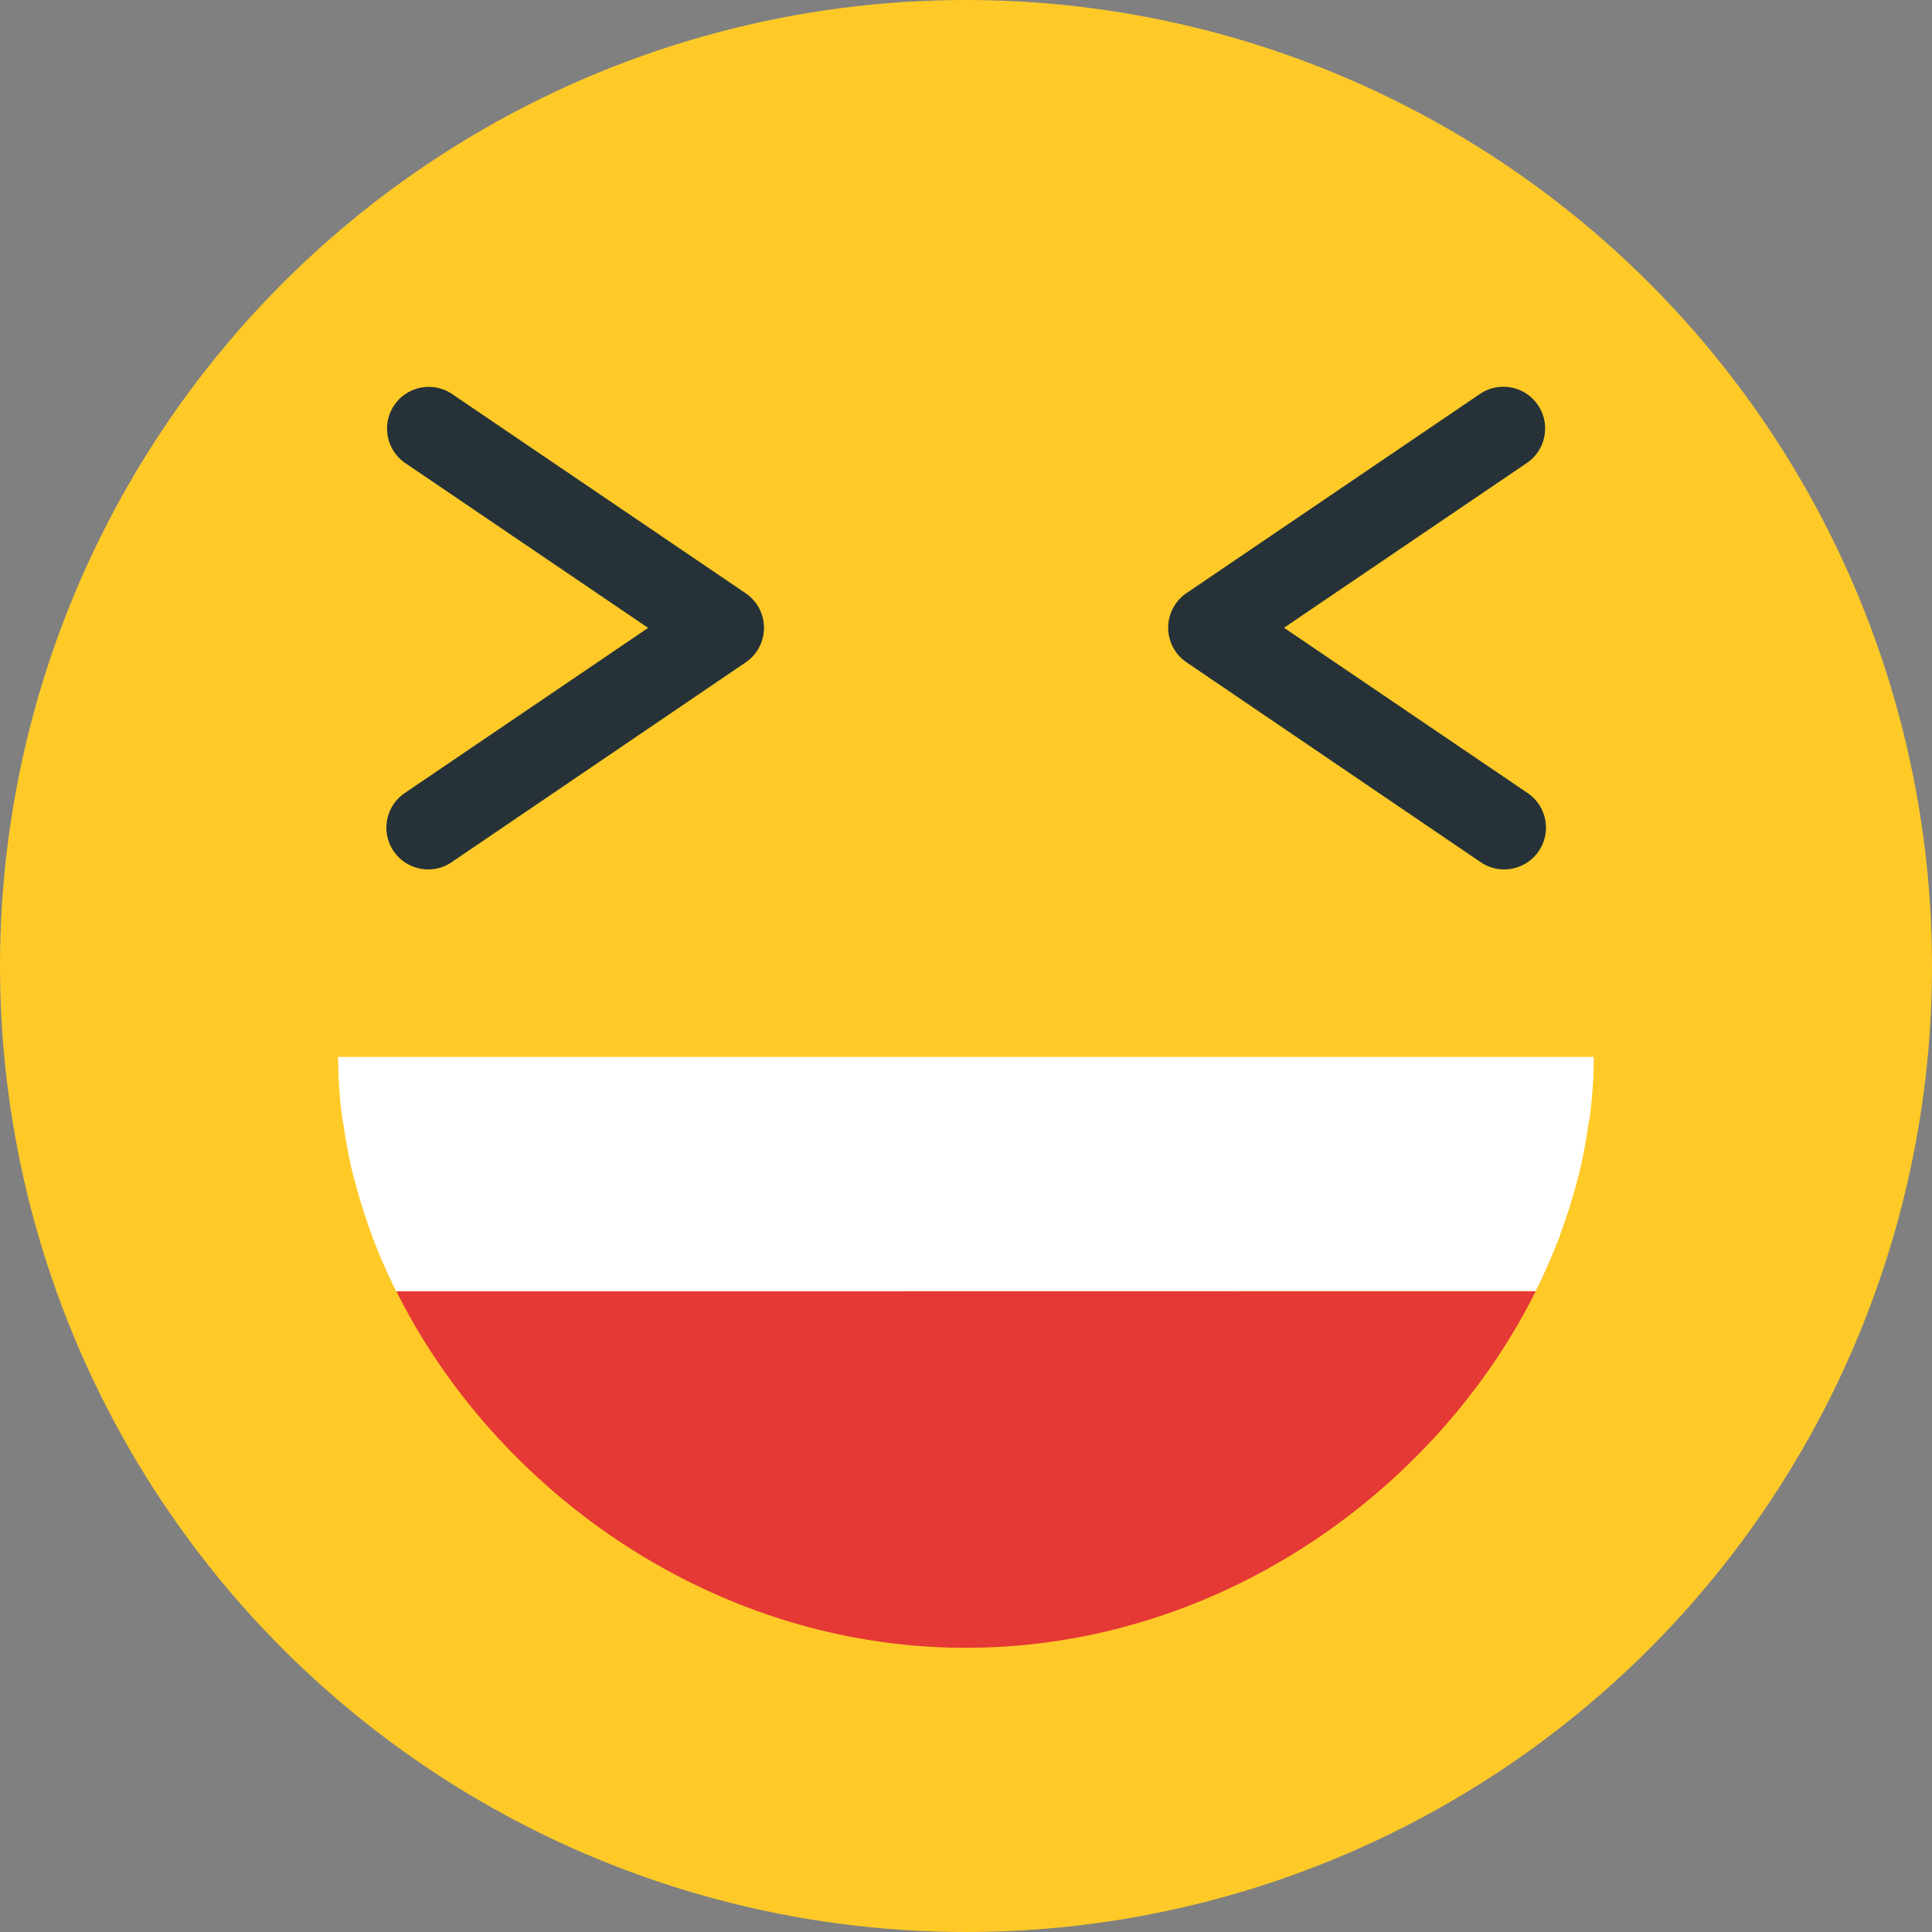 <svg xmlns="http://www.w3.org/2000/svg" viewBox="0 0 444.44 444.44"><rect x="0" y="0" width="444.44" height="444.44" fill="#808080" stroke="none"/><defs><style>.cls-1{fill:#ffca28;}.cls-2{fill:#263238;}.cls-3{fill:#e53935;}.cls-4{fill:#fff;}</style></defs><g id="Layer_2" data-name="Layer 2"><g id="Emojies"><circle class="cls-1" cx="222.22" cy="222.22" r="222.22"/><path class="cls-2" d="M98.48,200a9.61,9.61,0,0,1-5.38-17.56l56-38-56-38a9.6,9.6,0,0,1,10.74-15.91l67.69,45.94a9.61,9.61,0,0,1,0,15.91l-67.69,46A9.47,9.47,0,0,1,98.48,200Z"/><path class="cls-2" d="M346,200a9.49,9.49,0,0,1-5.36-1.65l-67.7-46a9.62,9.62,0,0,1,0-15.91l67.7-45.94a9.6,9.6,0,0,1,10.74,15.91l-56,38,56,38A9.61,9.61,0,0,1,346,200Z"/><path class="cls-3" d="M353.27,297H91.17a135.94,135.94,0,0,1-5.66-13c19.33,51.89,73.17,95.06,136.71,95.06s117.37-43.15,136.7-95A137.75,137.75,0,0,1,353.27,297Z"/><path class="cls-4" d="M353.27,297a137.75,137.75,0,0,0,5.65-12.94.49.49,0,0,0,0-.11,131,131,0,0,0,3.93-12.5c.09-.37.23-.75.32-1.12a117.53,117.53,0,0,0,2.21-11.55c.1-.71.28-1.43.37-2.15a106.84,106.84,0,0,0,.88-13.49H77.78a106.84,106.84,0,0,0,.88,13.49c.08.72.26,1.42.36,2.12.57,3.88,1.25,7.75,2.21,11.58.09.37.23.75.33,1.12a128.13,128.13,0,0,0,3.92,12.5s0,.05,0,.09a135.94,135.94,0,0,0,5.66,13Z"/></g></g></svg>